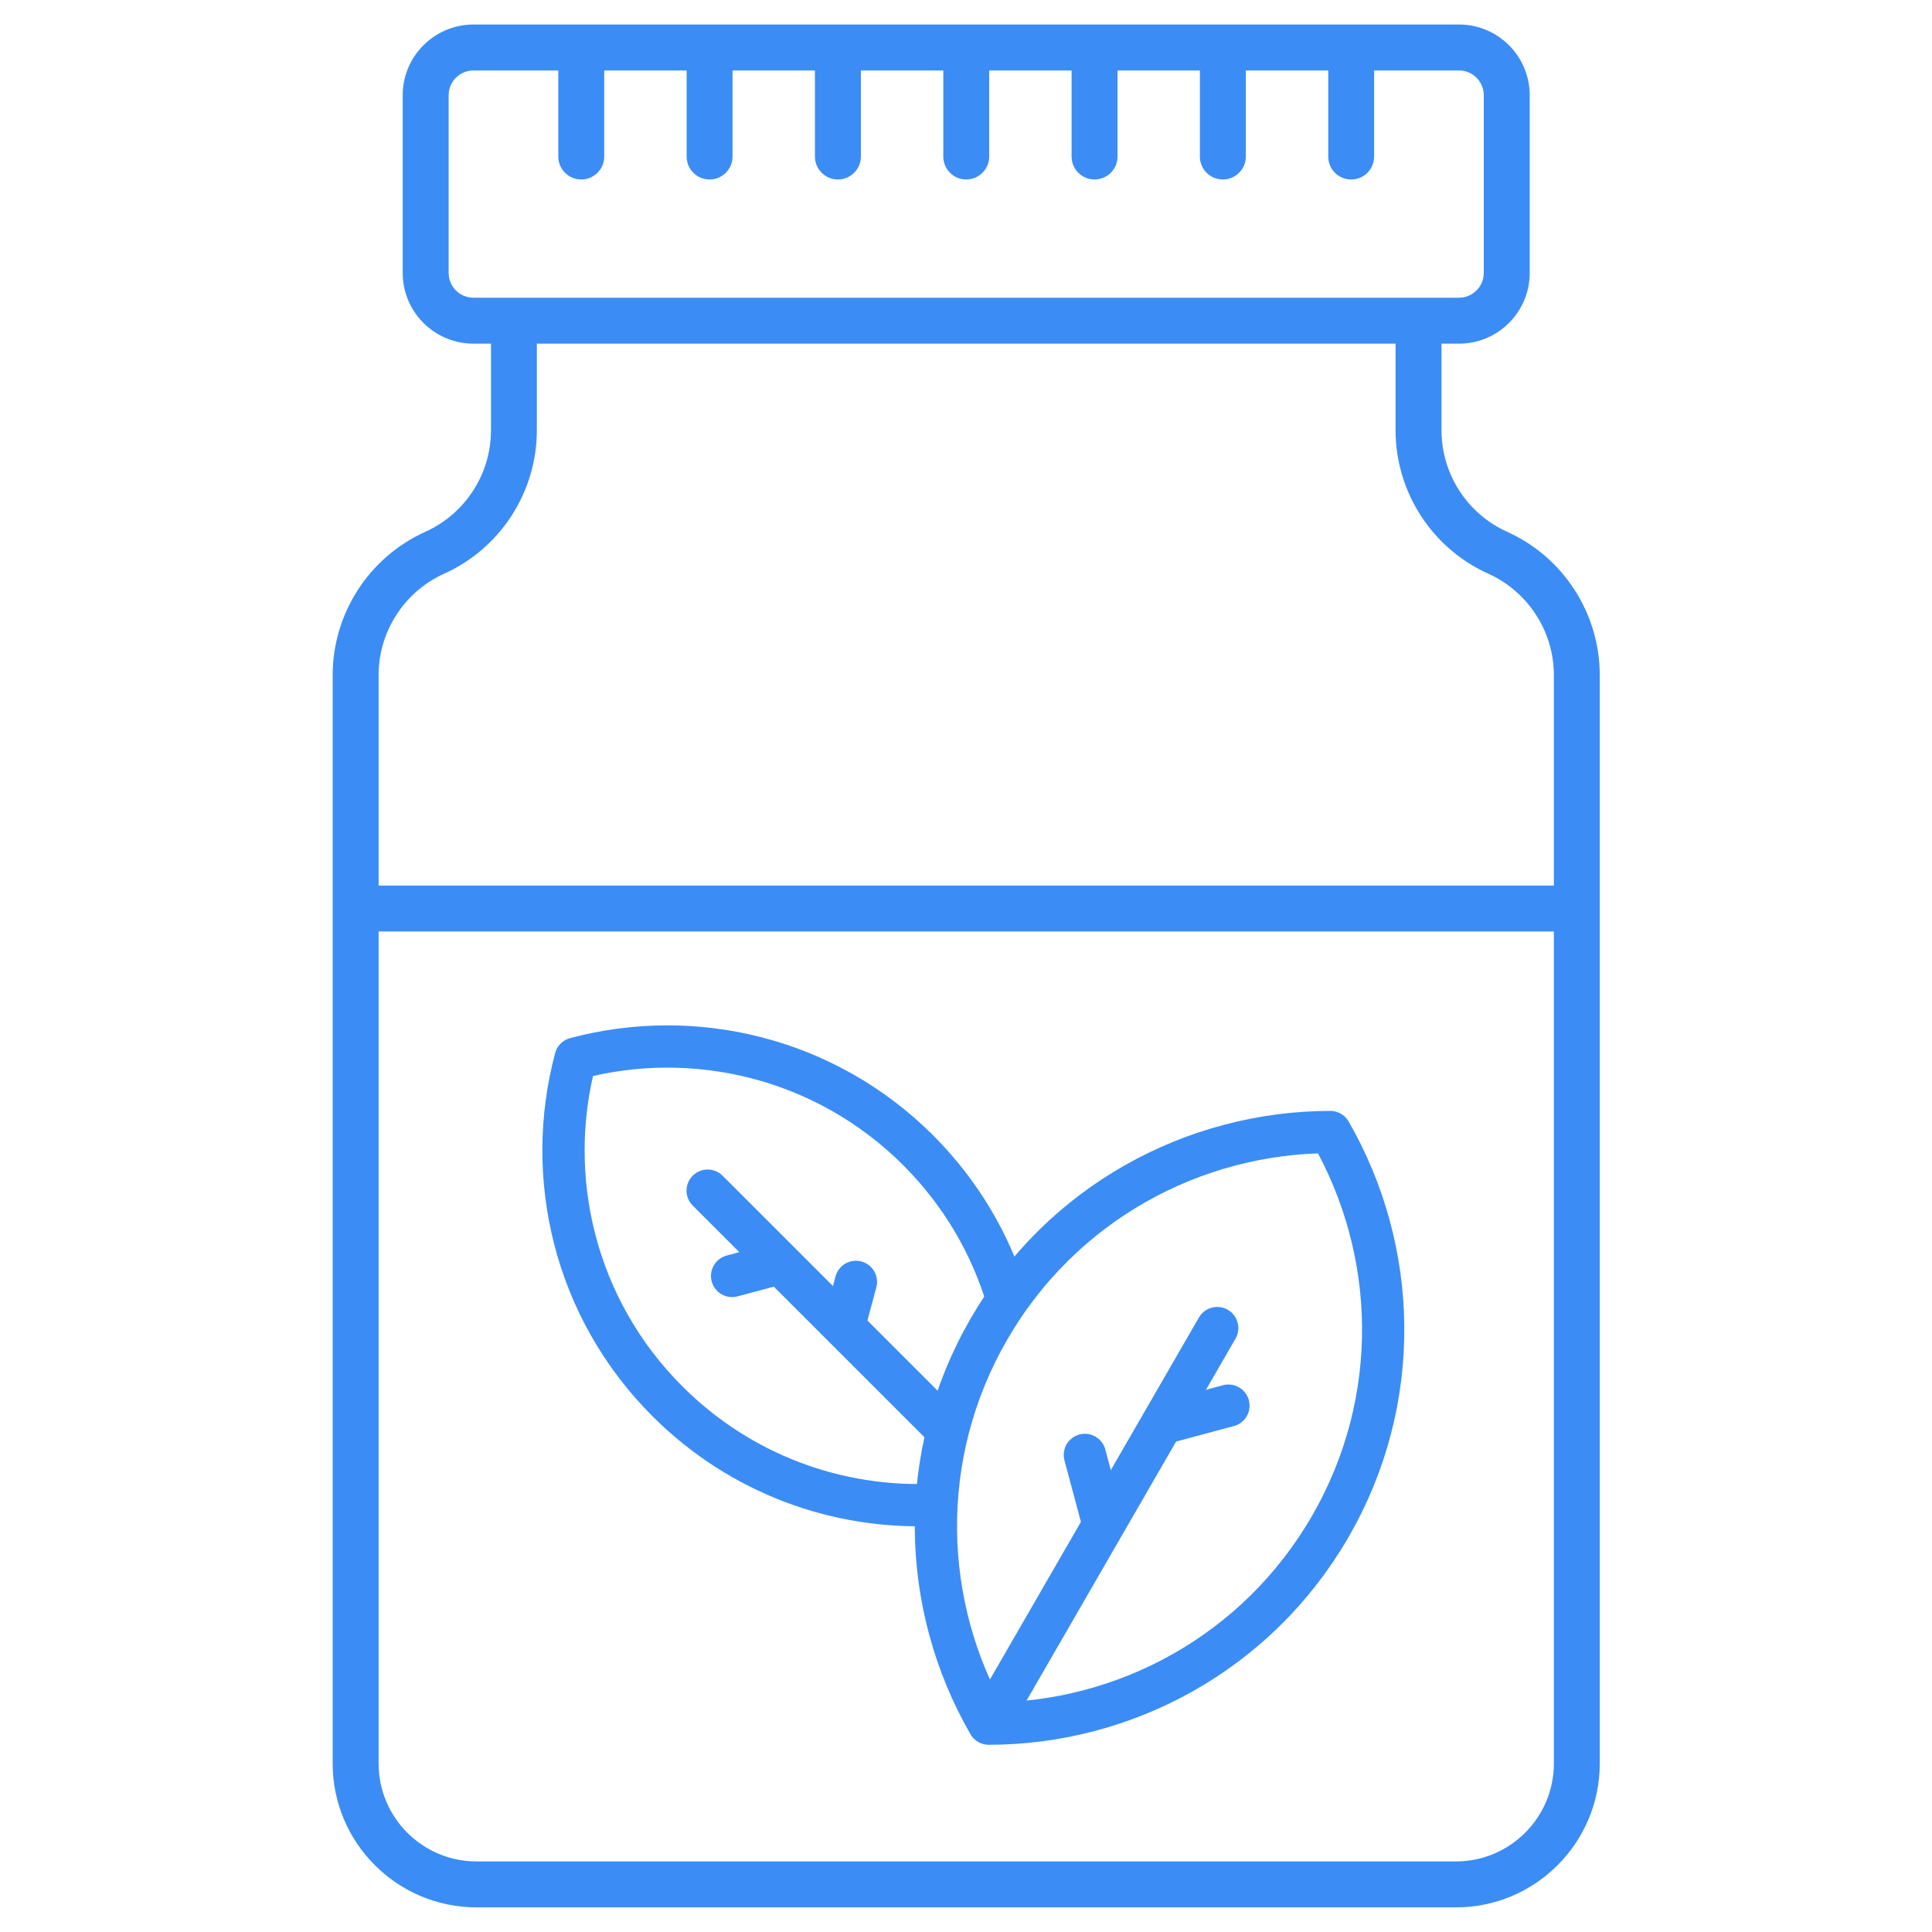 <svg width="32" height="32" viewBox="0 0 32 32" fill="none" xmlns="http://www.w3.org/2000/svg">
<path d="M7.045 8.808C6.113 9.228 5.51 10.16 5.51 11.183V29.21C5.51 30.523 6.579 31.592 7.892 31.592H24.116C25.429 31.592 26.497 30.523 26.497 29.21C26.497 19.86 26.497 16.377 26.497 11.183C26.497 10.16 25.895 9.228 24.963 8.808C24.302 8.511 23.876 7.851 23.876 7.127V5.692H24.166C24.812 5.692 25.337 5.167 25.337 4.521V1.577C25.337 0.932 24.812 0.406 24.166 0.406H7.842C7.196 0.406 6.67 0.932 6.67 1.577V4.521C6.67 5.167 7.196 5.692 7.842 5.692H8.132V7.127C8.132 7.851 7.705 8.511 7.045 8.808ZM7.842 4.931C7.615 4.931 7.431 4.747 7.431 4.521V1.577C7.431 1.351 7.615 1.167 7.842 1.167H9.247V2.593C9.247 2.803 9.418 2.973 9.628 2.973C9.838 2.973 10.008 2.803 10.008 2.593V1.167H11.373V2.593C11.373 2.803 11.543 2.973 11.753 2.973C11.963 2.973 12.133 2.803 12.133 2.593V1.167H13.498V2.593C13.498 2.803 13.668 2.973 13.878 2.973C14.088 2.973 14.259 2.803 14.259 2.593V1.167H15.624V2.593C15.624 2.803 15.794 2.973 16.004 2.973C16.214 2.973 16.384 2.803 16.384 2.593V1.167H17.749V2.593C17.749 2.803 17.919 2.973 18.129 2.973C18.339 2.973 18.51 2.803 18.51 2.593V1.167H19.874V2.593C19.874 2.803 20.044 2.973 20.255 2.973C20.465 2.973 20.635 2.803 20.635 2.593V1.167H22V2.593C22 2.803 22.17 2.973 22.38 2.973C22.59 2.973 22.76 2.803 22.76 2.593V1.167H24.166C24.392 1.167 24.576 1.351 24.576 1.577V4.521C24.576 4.747 24.392 4.931 24.166 4.931C16.479 4.931 19.968 4.931 7.842 4.931ZM8.892 7.127V5.692H23.115V7.127C23.115 8.15 23.718 9.082 24.65 9.502C25.31 9.799 25.737 10.459 25.737 11.183V11.511C25.737 11.511 25.737 11.411 25.737 12.272V28.089C25.737 28.95 25.737 28.849 25.737 28.849V29.21C25.737 30.104 25.009 30.831 24.116 30.831H7.892C6.998 30.831 6.271 30.104 6.271 29.21V11.183C6.271 10.459 6.697 9.799 7.357 9.502C8.29 9.082 8.892 8.149 8.892 7.127Z" fill="#3B8DF5"/>
<path d="M26.265 15.428V14.667C26.237 14.668 26.209 14.668 26.18 14.668H5.732V15.428H26.18C26.209 15.428 26.237 15.428 26.265 15.428Z" fill="#3B8DF5"/>
<path fill-rule="evenodd" clip-rule="evenodd" d="M22.034 18.75C23.16 20.705 23.243 23.189 22.034 25.283C20.825 27.376 18.632 28.548 16.377 28.549C15.251 26.595 15.169 24.111 16.378 22.017C17.586 19.924 19.779 18.752 22.034 18.75Z" stroke="#3B8DF5" stroke-width="0.7" stroke-miterlimit="22.926" stroke-linecap="round" stroke-linejoin="round"/>
<path d="M16.682 21.516C16.412 20.615 15.921 19.766 15.21 19.054C13.671 17.516 11.493 17.009 9.533 17.533C9.009 19.493 9.516 21.672 11.054 23.209C12.271 24.426 13.887 24.997 15.48 24.924" stroke="#3B8DF5" stroke-width="0.7" stroke-miterlimit="22.926" stroke-linecap="round" stroke-linejoin="round"/>
<path d="M15.635 23.634L11.721 19.721" stroke="#3B8DF5" stroke-width="0.7" stroke-miterlimit="22.926" stroke-linecap="round" stroke-linejoin="round"/>
<path d="M16.592 28.179L20.161 21.997" stroke="#3B8DF5" stroke-width="0.7" stroke-miterlimit="22.926" stroke-linecap="round" stroke-linejoin="round"/>
<path d="M18.273 25.233L17.969 24.098" stroke="#3B8DF5" stroke-width="0.7" stroke-miterlimit="22.926" stroke-linecap="round" stroke-linejoin="round"/>
<path d="M19.282 23.567L20.347 23.282" stroke="#3B8DF5" stroke-width="0.7" stroke-miterlimit="22.926" stroke-linecap="round" stroke-linejoin="round"/>
<path d="M13.994 21.913L14.177 21.232" stroke="#3B8DF5" stroke-width="0.7" stroke-miterlimit="22.926" stroke-linecap="round" stroke-linejoin="round"/>
<path d="M12.905 20.925L12.126 21.134" stroke="#3B8DF5" stroke-width="0.7" stroke-miterlimit="22.926" stroke-linecap="round" stroke-linejoin="round"/>
</svg>
